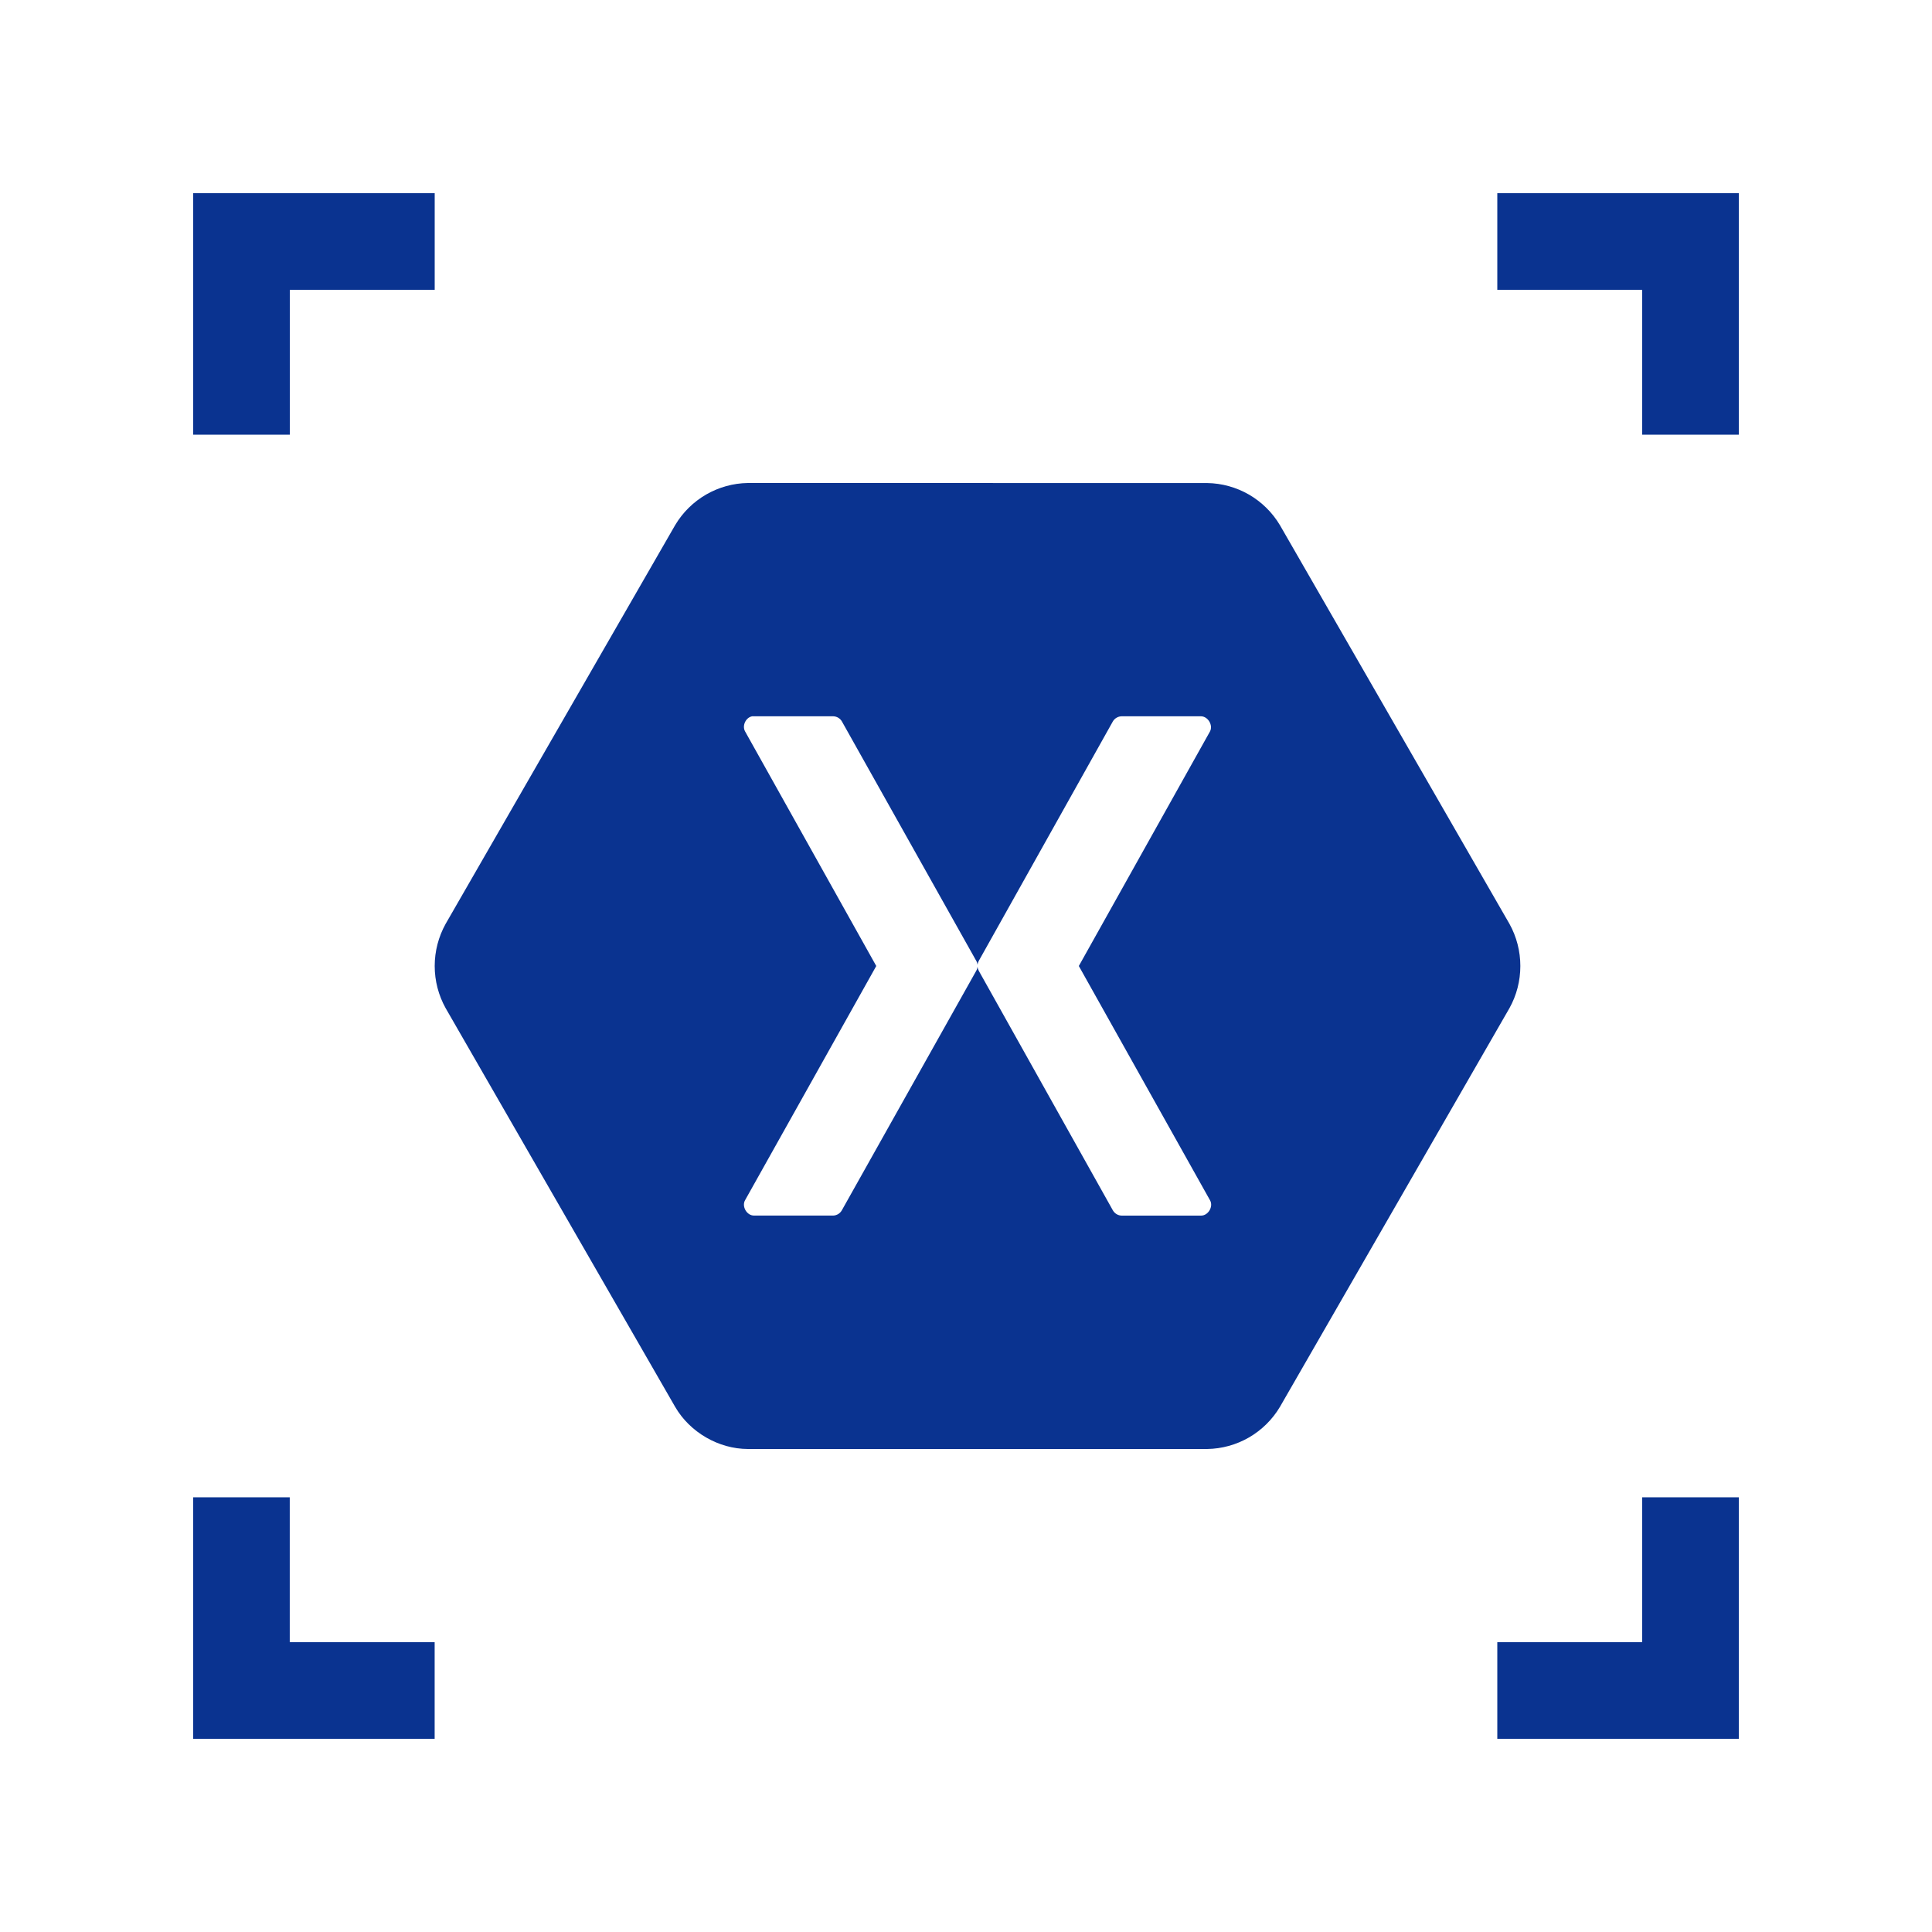 <svg width="40" height="40" viewBox="0 0 40 40" fill="none" xmlns="http://www.w3.org/2000/svg">
<path d="M8.999 35L4.999 35L4.999 31" stroke="#0A3390" stroke-width="2"/>
<path d="M31 35L35 35L35 31" stroke="#0A3390" stroke-width="2"/>
<path d="M9 5L5 5L5 9" stroke="#0A3390" stroke-width="2"/>
<path d="M31 5L35 5L35 9" stroke="#0A3390" stroke-width="2"/>
<path d="M15.486 10C15.181 10.004 14.883 10.087 14.619 10.239C14.355 10.392 14.135 10.609 13.979 10.871L9.226 19.128C9.078 19.395 9 19.695 9 20C9 20.306 9.078 20.606 9.226 20.872L13.979 29.129C14.284 29.654 14.878 29.999 15.486 30H24.992C25.296 29.996 25.595 29.913 25.859 29.761C26.122 29.608 26.343 29.391 26.499 29.129L31.252 20.872C31.4 20.606 31.477 20.306 31.477 20C31.477 19.695 31.4 19.395 31.252 19.128L26.499 10.872C26.343 10.61 26.122 10.393 25.859 10.24C25.595 10.088 25.296 10.005 24.992 10.001L15.486 10ZM15.572 14.83C15.585 14.829 15.599 14.829 15.612 14.83H17.251C17.288 14.831 17.323 14.841 17.355 14.86C17.386 14.879 17.413 14.905 17.431 14.937L20.212 19.893C20.227 19.918 20.235 19.945 20.239 19.973C20.242 19.945 20.251 19.918 20.265 19.893L23.04 14.937C23.059 14.904 23.086 14.877 23.119 14.859C23.151 14.84 23.188 14.83 23.225 14.83H24.865C25.01 14.832 25.119 15.014 25.052 15.143L22.336 20L25.052 24.85C25.127 24.979 25.014 25.17 24.865 25.168H23.226C23.188 25.168 23.15 25.157 23.117 25.137C23.085 25.118 23.058 25.09 23.039 25.056L20.265 20.1C20.251 20.075 20.242 20.047 20.239 20.018C20.235 20.047 20.227 20.074 20.212 20.099L17.431 25.055C17.413 25.088 17.387 25.115 17.356 25.135C17.324 25.154 17.288 25.166 17.251 25.167H15.612C15.462 25.169 15.352 24.978 15.426 24.849L18.142 20L15.426 15.143C15.36 15.025 15.44 14.855 15.572 14.83Z" fill="#0A3390"/>
</svg>
